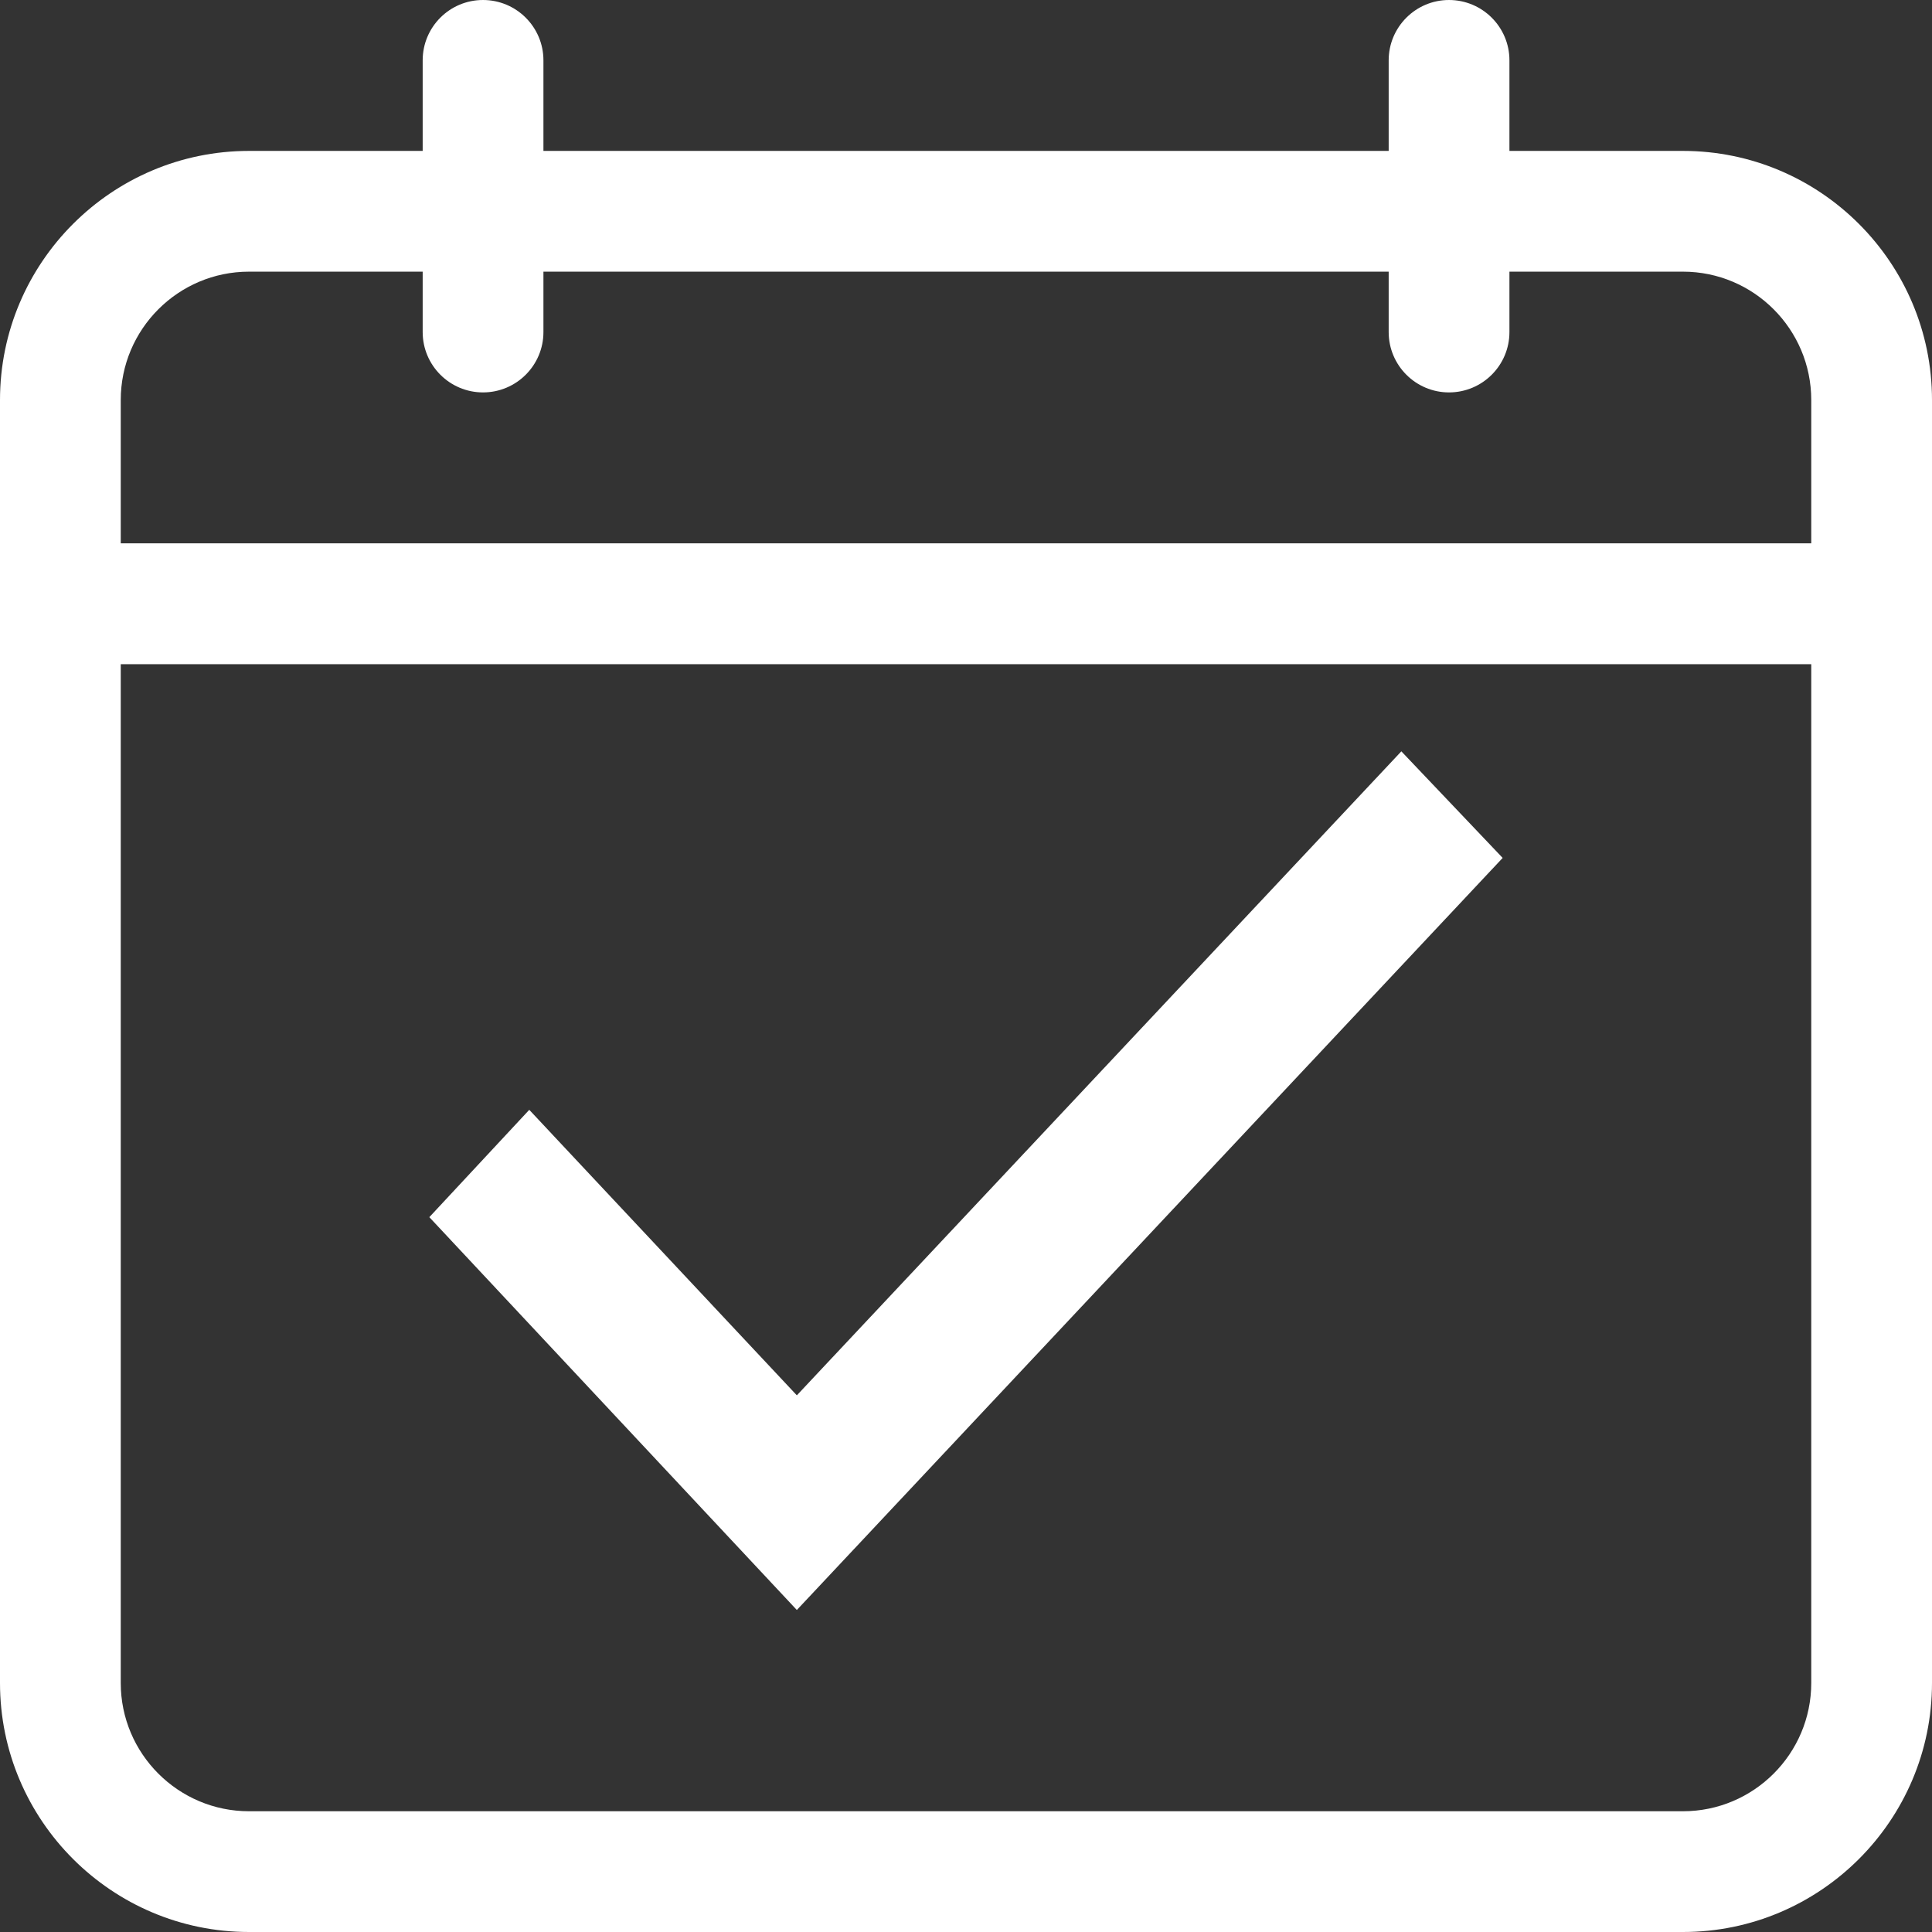 <svg width="18" height="18" viewBox="0 0 18 18" fill="none" xmlns="http://www.w3.org/2000/svg">
<rect x="0" y="0" width="18" height="18" fill="#333333" stroke="none"/>
<path d="M15.68 1.406H14.063V0.562C14.063 0.252 13.811 0 13.5 0C13.19 0 12.938 0.252 12.938 0.562V1.406H5.063V0.562C5.063 0.252 4.811 0 4.5 0C4.189 0 3.938 0.252 3.938 0.562V1.406H2.32C1.041 1.406 0 2.447 0 3.727V15.68C0 16.959 1.041 18 2.32 18H15.68C16.959 18 18 16.959 18 15.68V3.727C18 2.447 16.959 1.406 15.68 1.406H15.68ZM2.32 2.531H3.938V3.094C3.938 3.404 4.19 3.656 4.5 3.656C4.811 3.656 5.063 3.404 5.063 3.094V2.531H12.938V3.094C12.938 3.404 13.19 3.656 13.5 3.656C13.811 3.656 14.063 3.404 14.063 3.094V2.531H15.68C16.339 2.531 16.875 3.067 16.875 3.727V5.062H1.125V3.727C1.125 3.067 1.661 2.531 2.32 2.531ZM15.68 16.875H2.32C1.661 16.875 1.125 16.339 1.125 15.68V6.188H16.875V15.68C16.875 16.339 16.339 16.875 15.68 16.875H15.68Z" fill="white"/>
<path d="M4 11.34L7.424 15L14 7.993L13.056 7L7.424 13L4.931 10.34L4 11.34Z" fill="white"/>
</svg>
